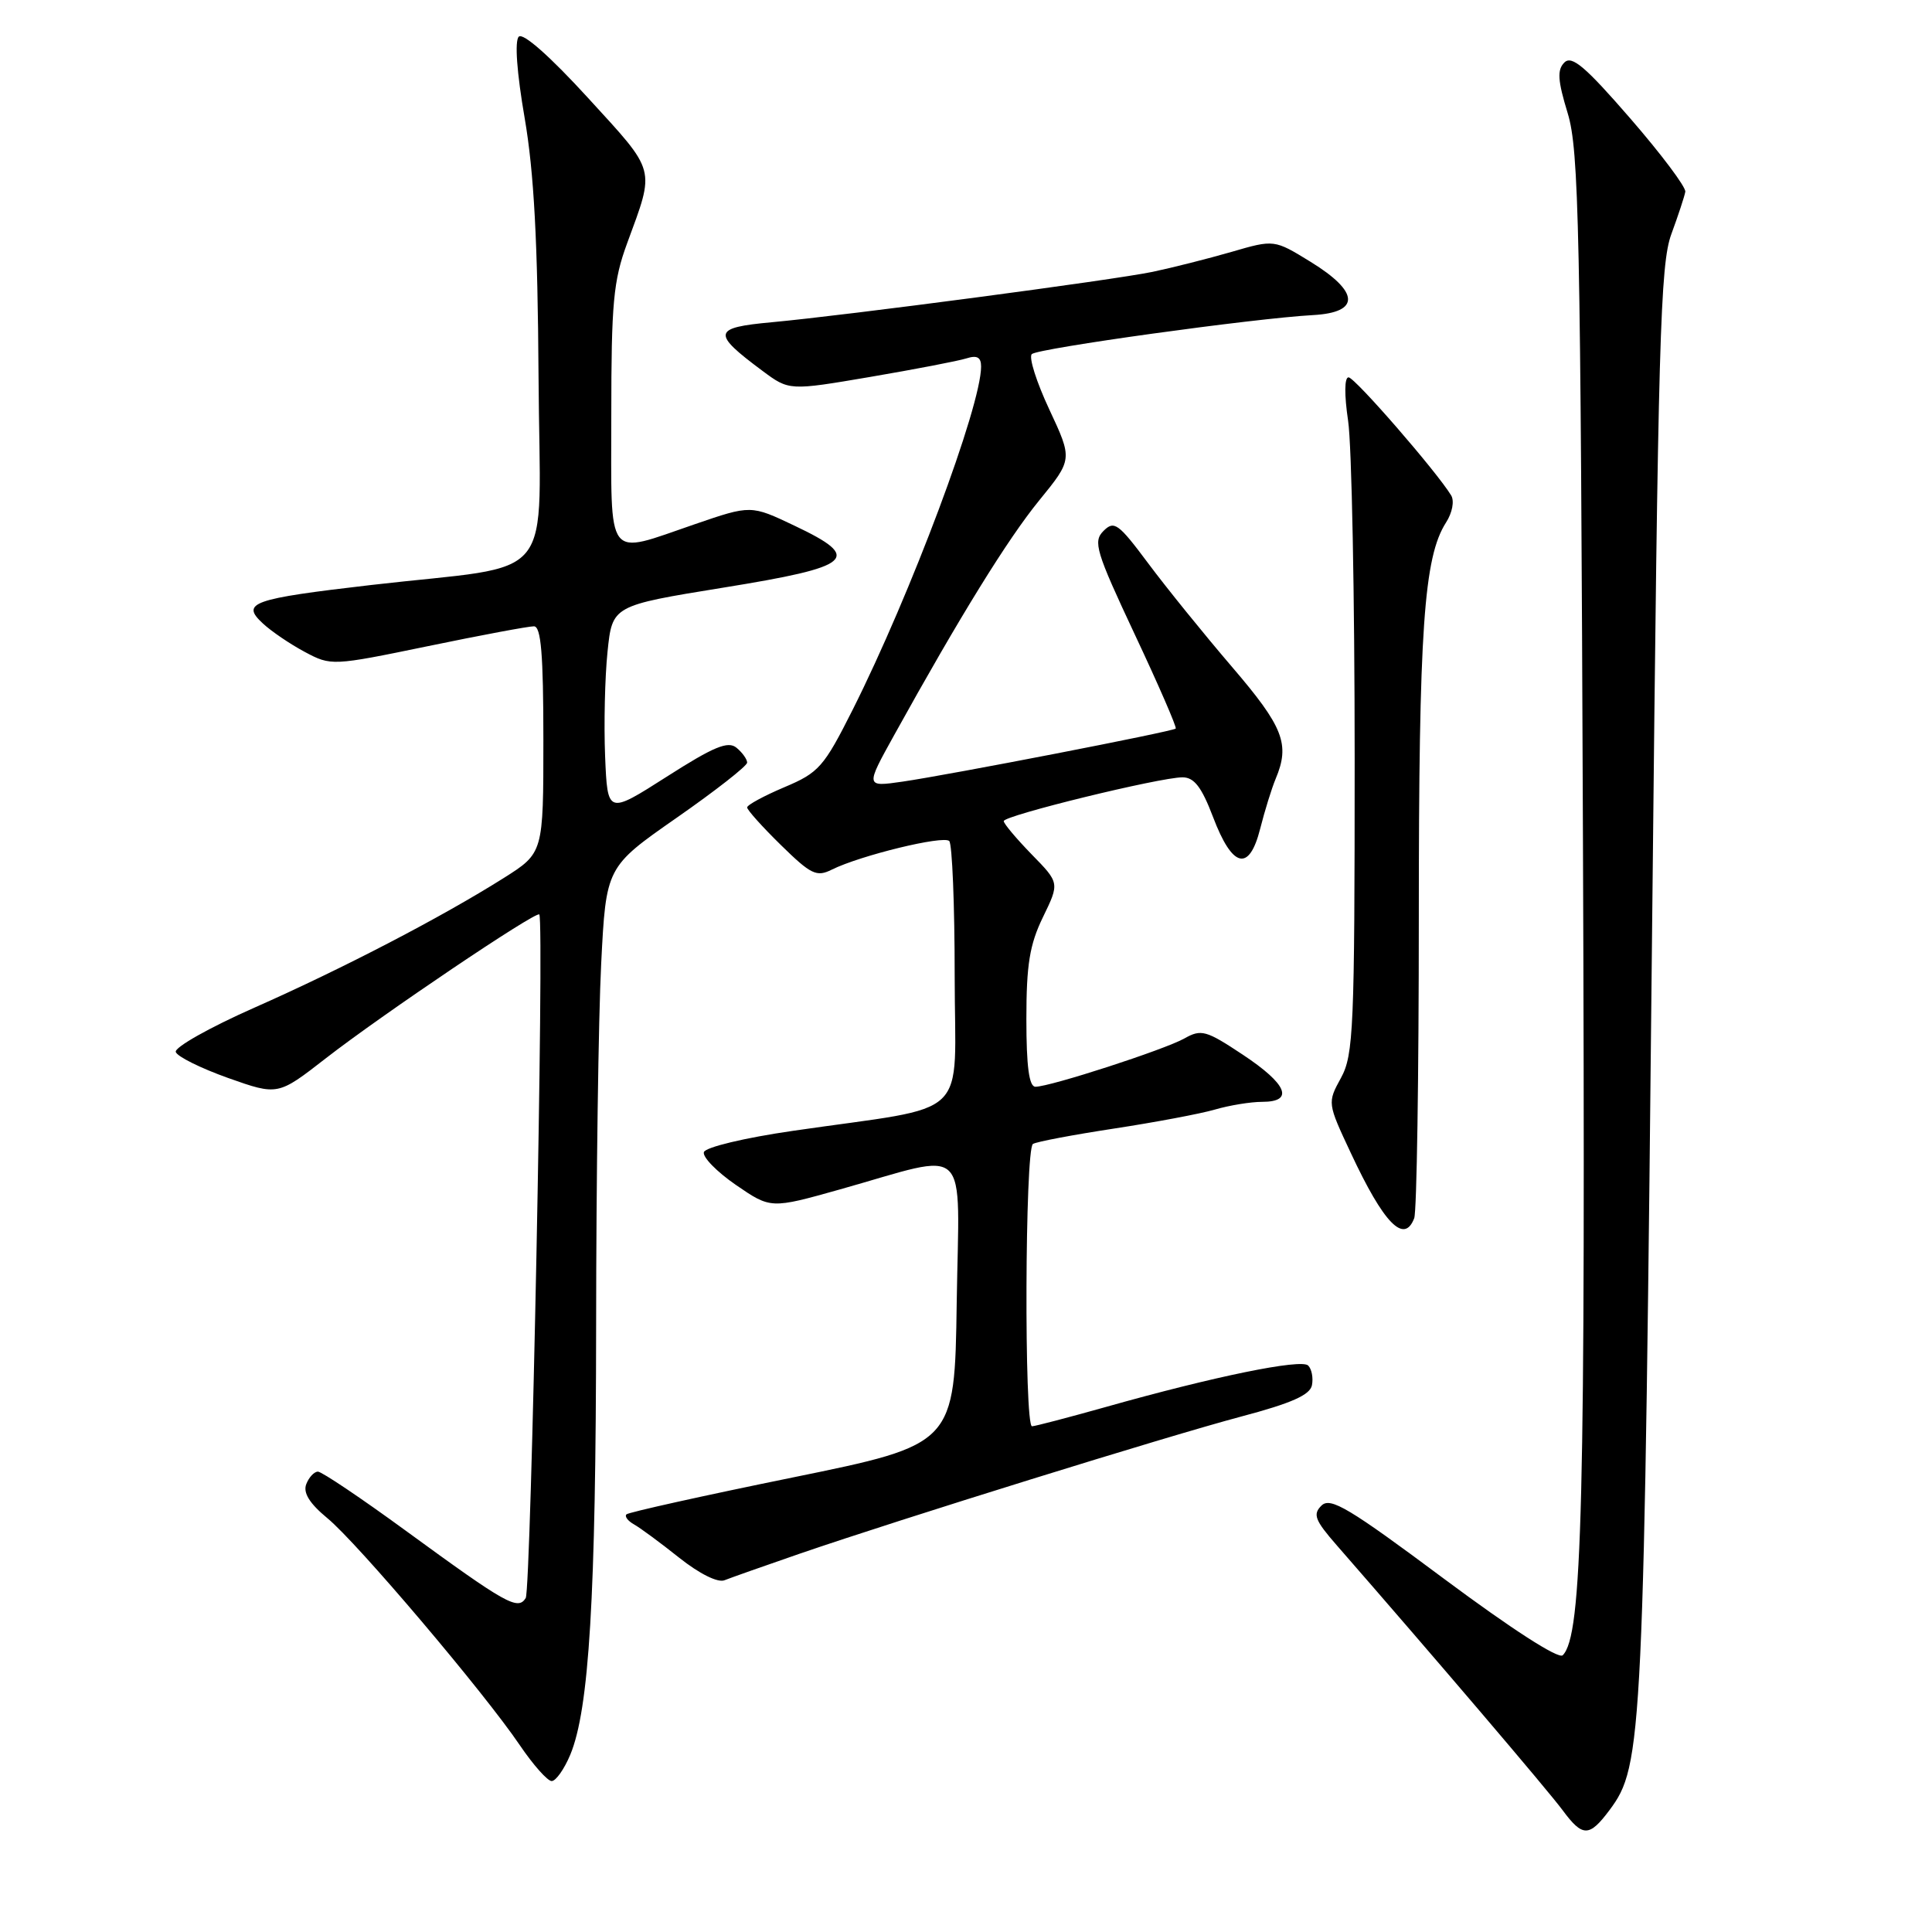<?xml version="1.0" encoding="UTF-8" standalone="no"?>
<!DOCTYPE svg PUBLIC "-//W3C//DTD SVG 1.1//EN" "http://www.w3.org/Graphics/SVG/1.1/DTD/svg11.dtd" >
<svg xmlns="http://www.w3.org/2000/svg" xmlns:xlink="http://www.w3.org/1999/xlink" version="1.1" viewBox="0 0 256 256">
 <g >
 <path fill="currentColor"
d=" M 213.26 239.86 C 217.68 233.93 217.82 230.98 218.95 119.50 C 219.71 45.00 219.99 34.99 221.47 31.00 C 222.38 28.52 223.21 26.01 223.31 25.41 C 223.42 24.81 220.13 20.43 216.01 15.68 C 210.07 8.83 208.27 7.30 207.29 8.28 C 206.31 9.26 206.40 10.65 207.73 15.01 C 209.22 19.93 209.43 29.96 209.75 111.50 C 210.10 199.55 209.67 216.73 207.07 219.33 C 206.52 219.88 200.28 215.85 191.33 209.19 C 178.76 199.82 176.29 198.34 175.11 199.49 C 173.93 200.65 174.22 201.43 177.11 204.74 C 190.01 219.52 205.10 237.22 207.06 239.87 C 209.70 243.44 210.58 243.44 213.26 239.86 Z  M 75.56 232.52 C 78.07 226.50 78.96 211.64 78.99 175.50 C 79.00 156.25 79.30 134.74 79.66 127.69 C 80.31 114.88 80.31 114.88 89.66 108.36 C 94.80 104.78 99.00 101.49 99.00 101.05 C 99.00 100.61 98.37 99.72 97.59 99.08 C 96.47 98.15 94.58 98.93 88.34 102.92 C 80.50 107.92 80.50 107.92 80.18 100.21 C 80.01 95.97 80.15 89.74 80.50 86.37 C 81.13 80.25 81.13 80.25 95.81 77.87 C 113.09 75.08 114.37 73.97 105.28 69.66 C 99.50 66.91 99.50 66.91 92.07 69.46 C 80.13 73.55 81.00 74.69 81.00 54.98 C 81.00 40.15 81.27 37.21 83.10 32.23 C 86.81 22.12 87.04 22.95 77.94 13.00 C 72.89 7.47 69.30 4.30 68.74 4.86 C 68.18 5.42 68.48 9.63 69.52 15.64 C 70.76 22.87 71.25 32.03 71.36 49.97 C 71.52 78.03 74.28 74.61 49.14 77.52 C 33.37 79.35 31.88 79.88 34.82 82.60 C 35.94 83.65 38.45 85.35 40.38 86.38 C 43.87 88.24 44.00 88.24 56.70 85.62 C 63.74 84.16 70.06 82.98 70.75 82.99 C 71.69 83.00 72.00 86.68 72.00 98.01 C 72.00 113.02 72.00 113.02 66.75 116.34 C 58.53 121.52 45.49 128.31 33.71 133.52 C 27.78 136.14 23.09 138.79 23.29 139.39 C 23.48 140.00 26.61 141.55 30.23 142.84 C 36.82 145.17 36.82 145.17 43.16 140.24 C 50.52 134.51 71.04 120.68 71.46 121.17 C 72.14 121.94 70.37 210.61 69.66 211.75 C 68.62 213.42 67.10 212.56 53.77 202.83 C 47.87 198.52 42.63 195.00 42.13 195.00 C 41.63 195.00 40.93 195.75 40.58 196.66 C 40.14 197.80 41.01 199.21 43.37 201.16 C 47.35 204.43 64.16 224.27 68.88 231.25 C 70.65 233.86 72.55 236.00 73.10 236.00 C 73.65 236.00 74.76 234.43 75.56 232.52 Z  M 106.00 205.86 C 119.39 201.26 154.60 190.32 164.50 187.69 C 171.11 185.94 173.59 184.84 173.84 183.55 C 174.03 182.58 173.81 181.41 173.34 180.94 C 172.42 180.02 160.84 182.39 146.50 186.44 C 141.55 187.83 137.16 188.98 136.75 188.99 C 135.69 189.01 135.81 152.23 136.87 151.58 C 137.35 151.28 142.19 150.37 147.62 149.54 C 153.05 148.71 159.07 147.58 160.99 147.02 C 162.91 146.46 165.73 146.00 167.24 146.00 C 171.53 146.00 170.57 143.66 164.69 139.76 C 159.81 136.52 159.17 136.34 156.94 137.60 C 154.29 139.09 139.15 144.00 137.20 144.00 C 136.36 144.00 136.00 141.33 136.00 135.03 C 136.00 127.82 136.43 125.16 138.20 121.52 C 140.40 116.99 140.40 116.99 136.70 113.21 C 134.67 111.12 133.00 109.14 133.00 108.80 C 133.00 108.06 153.70 103.00 156.69 103.00 C 158.23 103.00 159.22 104.28 160.73 108.25 C 163.30 115.03 165.52 115.58 166.98 109.81 C 167.58 107.44 168.50 104.47 169.03 103.20 C 170.96 98.61 170.07 96.33 163.25 88.37 C 159.54 84.04 154.54 77.86 152.14 74.64 C 148.19 69.34 147.63 68.94 146.22 70.35 C 144.81 71.76 145.20 73.06 150.37 84.08 C 153.52 90.77 155.95 96.38 155.79 96.54 C 155.40 96.93 125.85 102.66 119.59 103.57 C 114.67 104.28 114.67 104.28 118.49 97.39 C 127.20 81.66 133.51 71.45 137.69 66.32 C 142.13 60.87 142.13 60.87 139.04 54.26 C 137.34 50.63 136.29 47.33 136.72 46.92 C 137.54 46.15 166.23 42.17 174.00 41.75 C 180.28 41.40 180.15 38.69 173.67 34.70 C 168.84 31.73 168.84 31.73 163.17 33.38 C 160.05 34.28 155.35 35.47 152.73 36.02 C 147.51 37.11 112.23 41.78 102.25 42.70 C 94.41 43.42 94.28 44.12 101.03 49.14 C 104.57 51.77 104.57 51.77 115.33 49.94 C 121.25 48.93 126.97 47.83 128.05 47.49 C 129.46 47.04 130.00 47.33 130.00 48.57 C 130.00 53.84 120.69 78.70 112.99 94.03 C 109.16 101.64 108.51 102.38 103.93 104.31 C 101.22 105.46 99.00 106.66 99.00 106.99 C 99.00 107.32 101.01 109.56 103.47 111.97 C 107.46 115.88 108.20 116.24 110.22 115.23 C 114.00 113.35 125.00 110.67 125.78 111.44 C 126.17 111.84 126.50 119.88 126.50 129.31 C 126.50 148.82 129.09 146.34 105.08 149.84 C 98.65 150.77 93.49 152.01 93.27 152.66 C 93.06 153.30 94.97 155.26 97.51 157.01 C 102.13 160.18 102.13 160.18 111.31 157.60 C 128.83 152.67 127.09 150.98 126.77 172.57 C 126.50 191.39 126.50 191.39 105.00 195.78 C 93.18 198.19 83.28 200.39 83.01 200.66 C 82.74 200.93 83.19 201.53 84.01 201.99 C 84.83 202.45 87.53 204.44 90.00 206.41 C 92.67 208.53 95.11 209.75 96.00 209.39 C 96.83 209.06 101.33 207.47 106.00 205.86 Z  M 187.39 161.42 C 187.73 160.55 188.00 142.63 188.00 121.60 C 188.00 83.34 188.66 73.83 191.61 69.23 C 192.44 67.94 192.73 66.39 192.29 65.65 C 190.40 62.53 179.52 50.00 178.69 50.00 C 178.14 50.00 178.12 52.31 178.63 55.75 C 179.11 58.91 179.50 79.05 179.50 100.50 C 179.50 136.26 179.35 139.78 177.69 142.82 C 175.88 146.13 175.88 146.15 179.00 152.80 C 183.36 162.13 186.06 164.90 187.39 161.42 Z "/>
</g>
</svg>